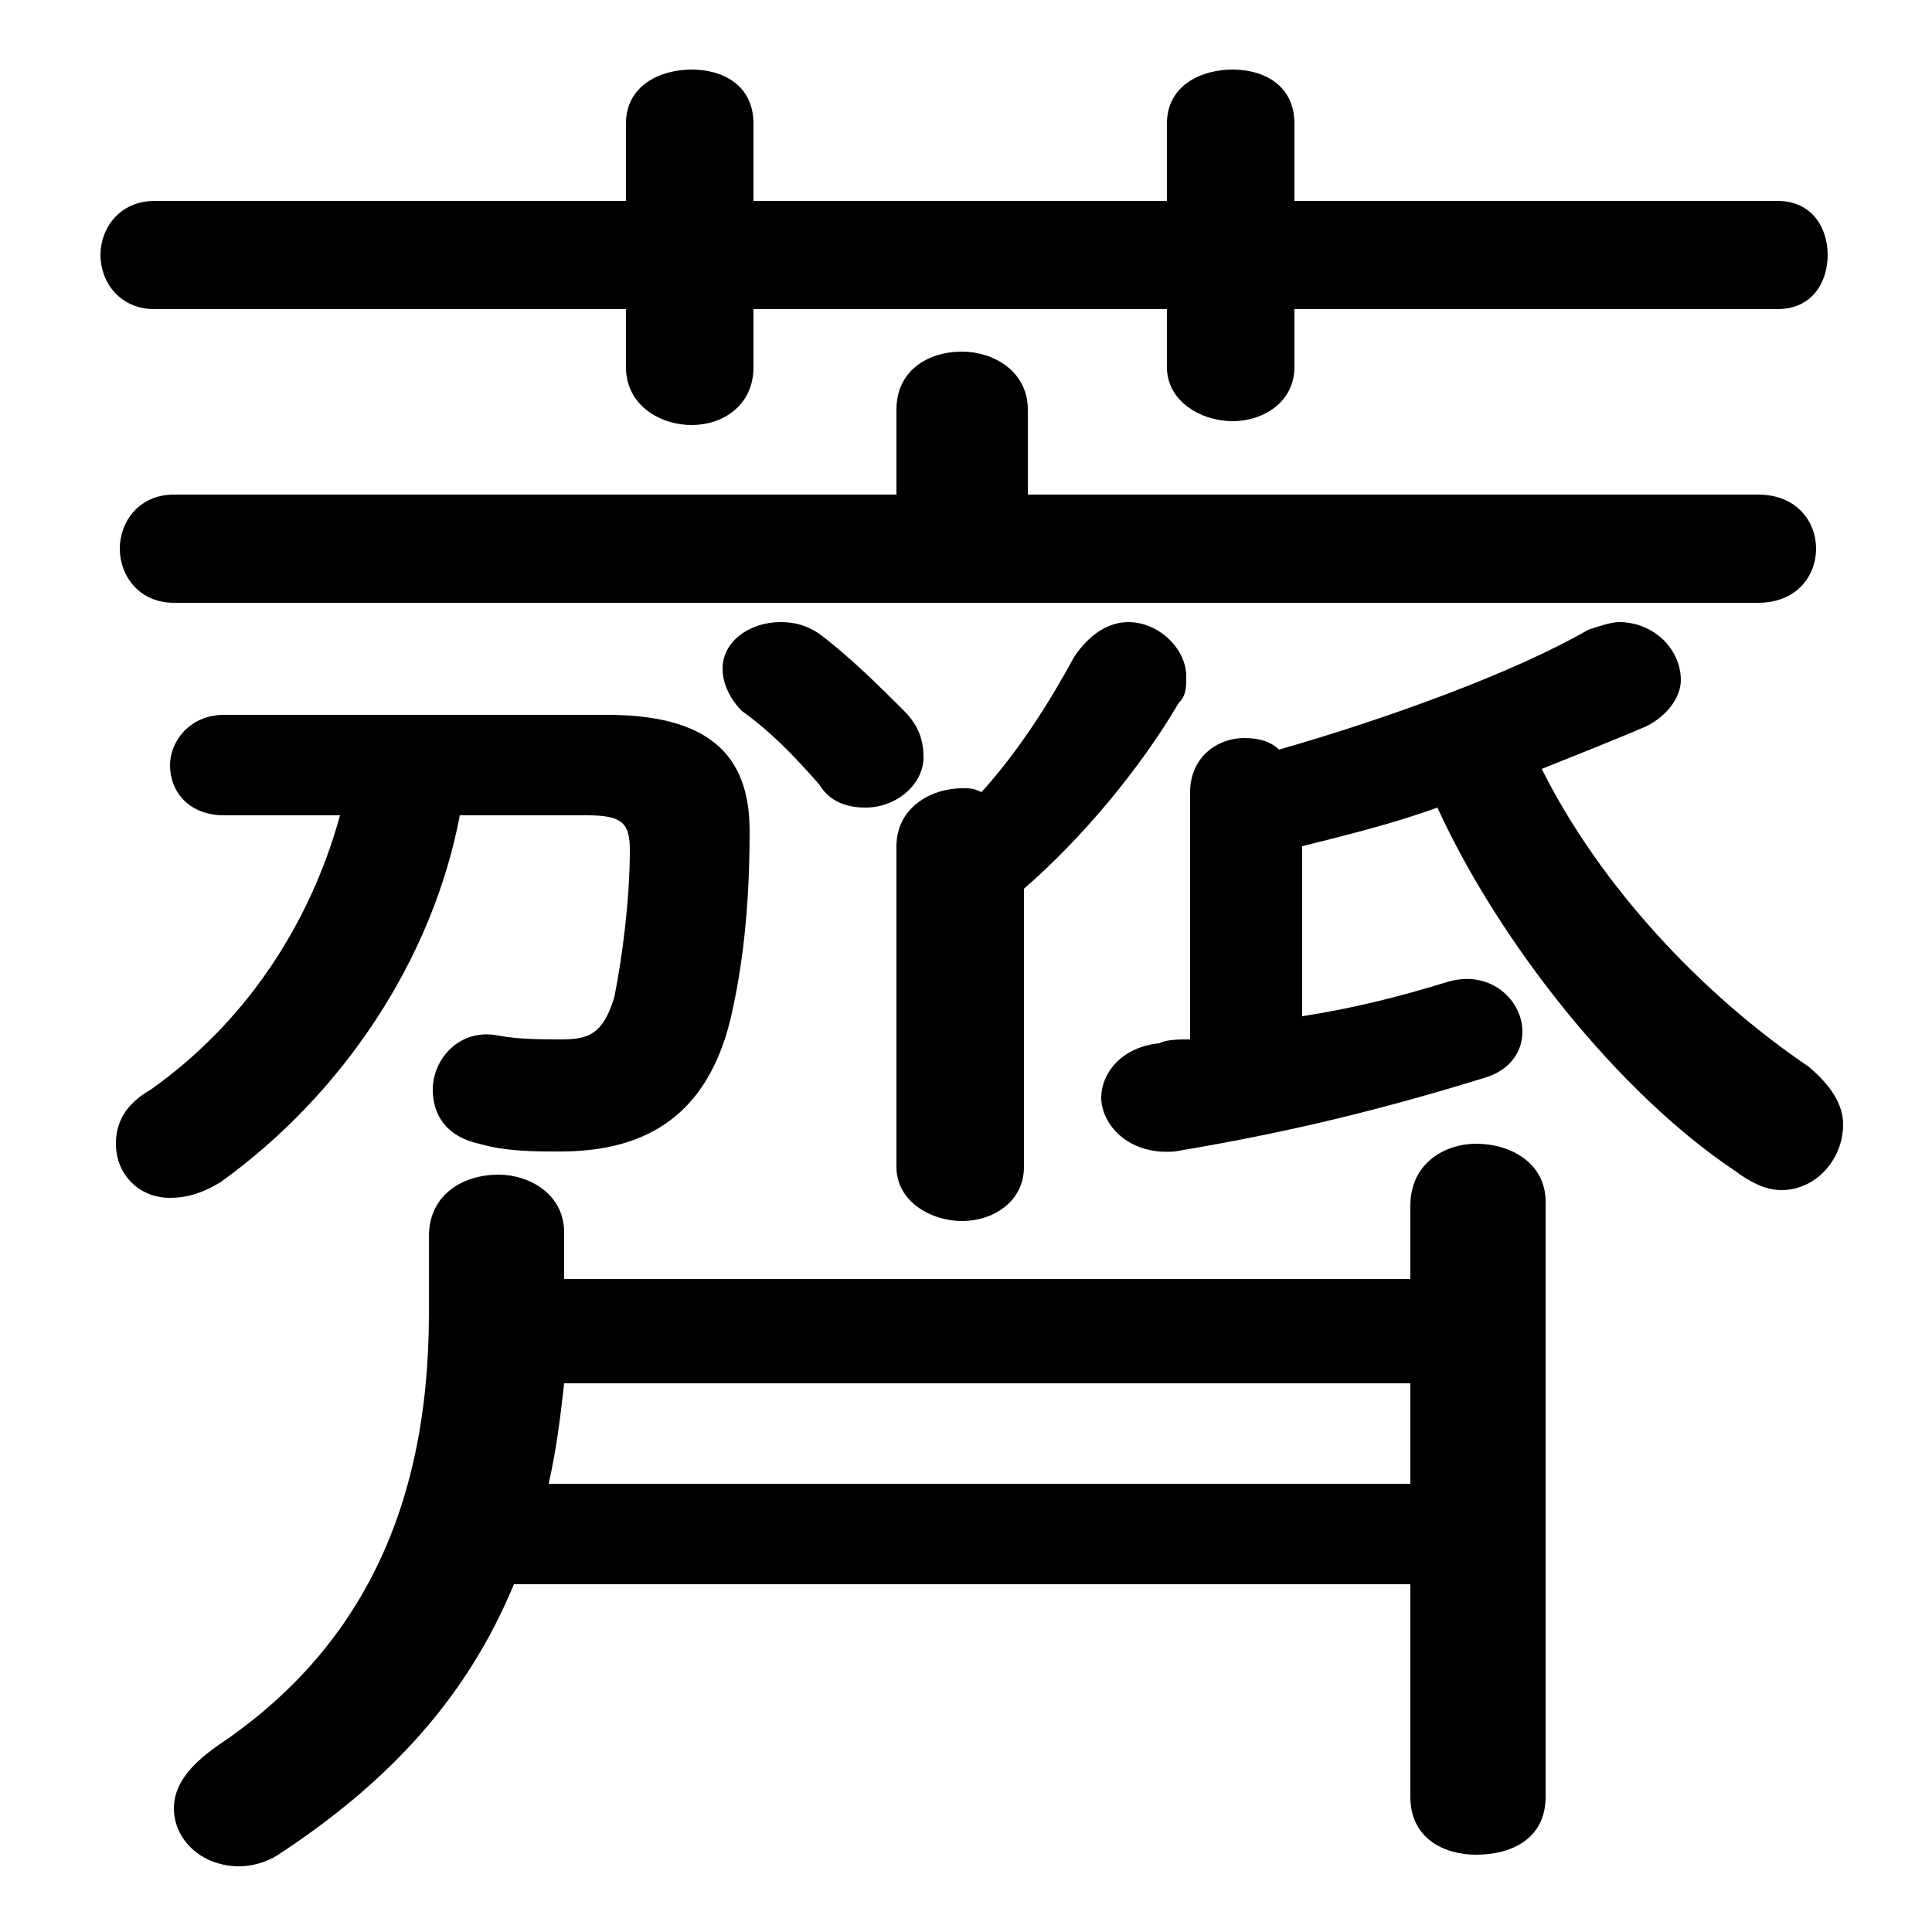 <svg xmlns="http://www.w3.org/2000/svg" viewBox="0 -44.0 50.0 50.0">
    <rect x="0" y="-44.0" width="50.0" height="50.0" fill="#808080" stroke="none"/>
    <g transform="scale(1, -1)">
        <!-- ボディの枠 -->
        <rect x="0" y="-6.0" width="50.0" height="50.0"
            stroke="white" fill="white"/>
        <!-- グリフ座標系の原点 -->
        <circle cx="0" cy="0" r="5" fill="white"/>
        <!-- グリフのアウトライン -->
        <g style="fill:black;stroke:#000000;stroke-width:0;stroke-linecap:round;stroke-linejoin:round;">
        <path d="M 36.5 3.0 L 36.5 -2.5 C 36.5 -3.6 37.4 -4.0 38.2 -4.0 C 39.1 -4.0 40.0 -3.6 40.0 -2.5 L 40.0 12.9 C 40.0 13.9 39.1 14.4 38.2 14.4 C 37.4 14.4 36.5 13.9 36.5 12.8 L 36.5 10.9 L 14.6 10.9 L 14.6 12.1 C 14.6 13.1 13.7 13.6 12.9 13.6 C 12.0 13.6 11.1 13.1 11.1 12.0 L 11.1 10.0 C 11.1 4.8 9.2 1.2 5.6 -1.2 C 4.9 -1.7 4.5 -2.2 4.5 -2.8 C 4.5 -3.6 5.2 -4.3 6.2 -4.3 C 6.5 -4.3 6.9 -4.2 7.2 -4.0 C 10.1 -2.1 12.1 0.1 13.3 3.0 Z M 36.5 5.6 L 14.2 5.6 C 14.4 6.5 14.5 7.3 14.6 8.2 L 36.5 8.2 Z M 26.6 31.2 L 26.6 33.4 C 26.6 34.4 25.7 34.9 24.9 34.9 C 24.0 34.9 23.2 34.4 23.2 33.4 L 23.2 31.2 L 4.5 31.2 C 3.6 31.2 3.1 30.5 3.1 29.8 C 3.1 29.1 3.6 28.4 4.5 28.4 L 45.5 28.4 C 46.5 28.4 47.0 29.1 47.0 29.8 C 47.0 30.5 46.5 31.2 45.5 31.2 Z M 26.5 21.0 C 28.0 22.3 29.5 24.1 30.5 25.8 C 30.7 26.0 30.7 26.2 30.7 26.5 C 30.7 27.2 30.0 27.9 29.2 27.9 C 28.7 27.9 28.2 27.6 27.8 27.0 C 27.2 25.9 26.4 24.6 25.4 23.5 C 25.2 23.6 25.1 23.6 24.9 23.6 C 24.1 23.6 23.2 23.1 23.2 22.1 L 23.2 13.8 C 23.2 12.9 24.1 12.4 24.9 12.4 C 25.7 12.4 26.5 12.9 26.5 13.8 Z M 8.8 22.9 C 8.0 20.0 6.3 17.5 3.9 15.8 C 3.2 15.4 3.0 14.9 3.0 14.4 C 3.0 13.6 3.6 13.0 4.4 13.0 C 4.8 13.0 5.2 13.1 5.7 13.4 C 8.9 15.7 11.2 19.2 11.9 22.9 L 15.2 22.9 C 16.1 22.9 16.3 22.7 16.3 22.0 C 16.3 20.7 16.1 19.2 15.9 18.2 C 15.6 17.2 15.2 17.1 14.5 17.1 C 14.1 17.1 13.4 17.1 12.9 17.2 C 11.9 17.4 11.2 16.6 11.2 15.8 C 11.2 15.2 11.5 14.6 12.4 14.4 C 13.1 14.2 13.8 14.2 14.5 14.2 C 16.8 14.2 18.3 15.2 18.9 17.6 C 19.2 18.9 19.4 20.4 19.4 22.5 C 19.4 24.5 18.3 25.5 15.7 25.5 L 5.8 25.5 C 4.9 25.5 4.4 24.8 4.4 24.2 C 4.4 23.5 4.9 22.9 5.8 22.9 Z M 33.7 22.1 C 34.9 22.4 36.1 22.7 37.2 23.1 C 38.8 19.6 41.9 15.7 44.9 13.7 C 45.3 13.4 45.7 13.2 46.1 13.2 C 47.0 13.2 47.7 14.0 47.7 14.9 C 47.7 15.4 47.4 15.9 46.8 16.4 C 44.0 18.3 41.4 21.1 39.9 24.1 C 40.9 24.5 41.9 24.9 42.6 25.2 C 43.2 25.5 43.5 26.0 43.5 26.4 C 43.5 27.2 42.8 27.9 41.9 27.9 C 41.7 27.9 41.4 27.8 41.1 27.7 C 39.2 26.6 35.9 25.4 33.1 24.6 C 32.9 24.8 32.6 24.9 32.2 24.9 C 31.5 24.9 30.8 24.4 30.8 23.5 L 30.8 17.1 C 30.5 17.1 30.2 17.1 30.0 17.0 C 29.0 16.9 28.5 16.2 28.5 15.6 C 28.5 14.9 29.2 14.1 30.4 14.2 C 33.4 14.7 35.8 15.3 38.4 16.1 C 39.1 16.3 39.4 16.8 39.4 17.3 C 39.4 18.1 38.6 18.9 37.5 18.6 C 36.2 18.2 35.0 17.9 33.7 17.7 Z M 30.2 38.8 L 19.5 38.8 L 19.5 40.8 C 19.5 41.8 18.7 42.2 17.9 42.2 C 17.1 42.2 16.2 41.8 16.2 40.8 L 16.2 38.8 L 4.0 38.8 C 3.1 38.8 2.6 38.1 2.6 37.4 C 2.6 36.7 3.1 36.0 4.0 36.0 L 16.2 36.0 L 16.2 34.5 C 16.2 33.5 17.1 33.0 17.9 33.0 C 18.7 33.0 19.5 33.5 19.5 34.5 L 19.5 36.0 L 30.2 36.0 L 30.2 34.5 C 30.2 33.6 31.1 33.1 31.9 33.1 C 32.7 33.1 33.5 33.6 33.5 34.5 L 33.5 36.0 L 46.0 36.0 C 46.9 36.0 47.3 36.7 47.3 37.4 C 47.3 38.1 46.9 38.8 46.0 38.8 L 33.5 38.8 L 33.5 40.8 C 33.5 41.8 32.7 42.2 31.9 42.2 C 31.1 42.2 30.2 41.8 30.2 40.8 Z M 21.2 27.6 C 20.9 27.8 20.6 27.9 20.2 27.9 C 19.4 27.9 18.7 27.4 18.7 26.7 C 18.7 26.3 18.9 25.9 19.2 25.6 C 19.9 25.1 20.5 24.5 21.2 23.7 C 21.5 23.2 22.0 23.1 22.4 23.1 C 23.2 23.1 23.9 23.7 23.9 24.4 C 23.9 24.8 23.8 25.2 23.4 25.6 C 22.8 26.2 22.0 27.0 21.2 27.6 Z"/>
    </g>
    </g>
</svg>
